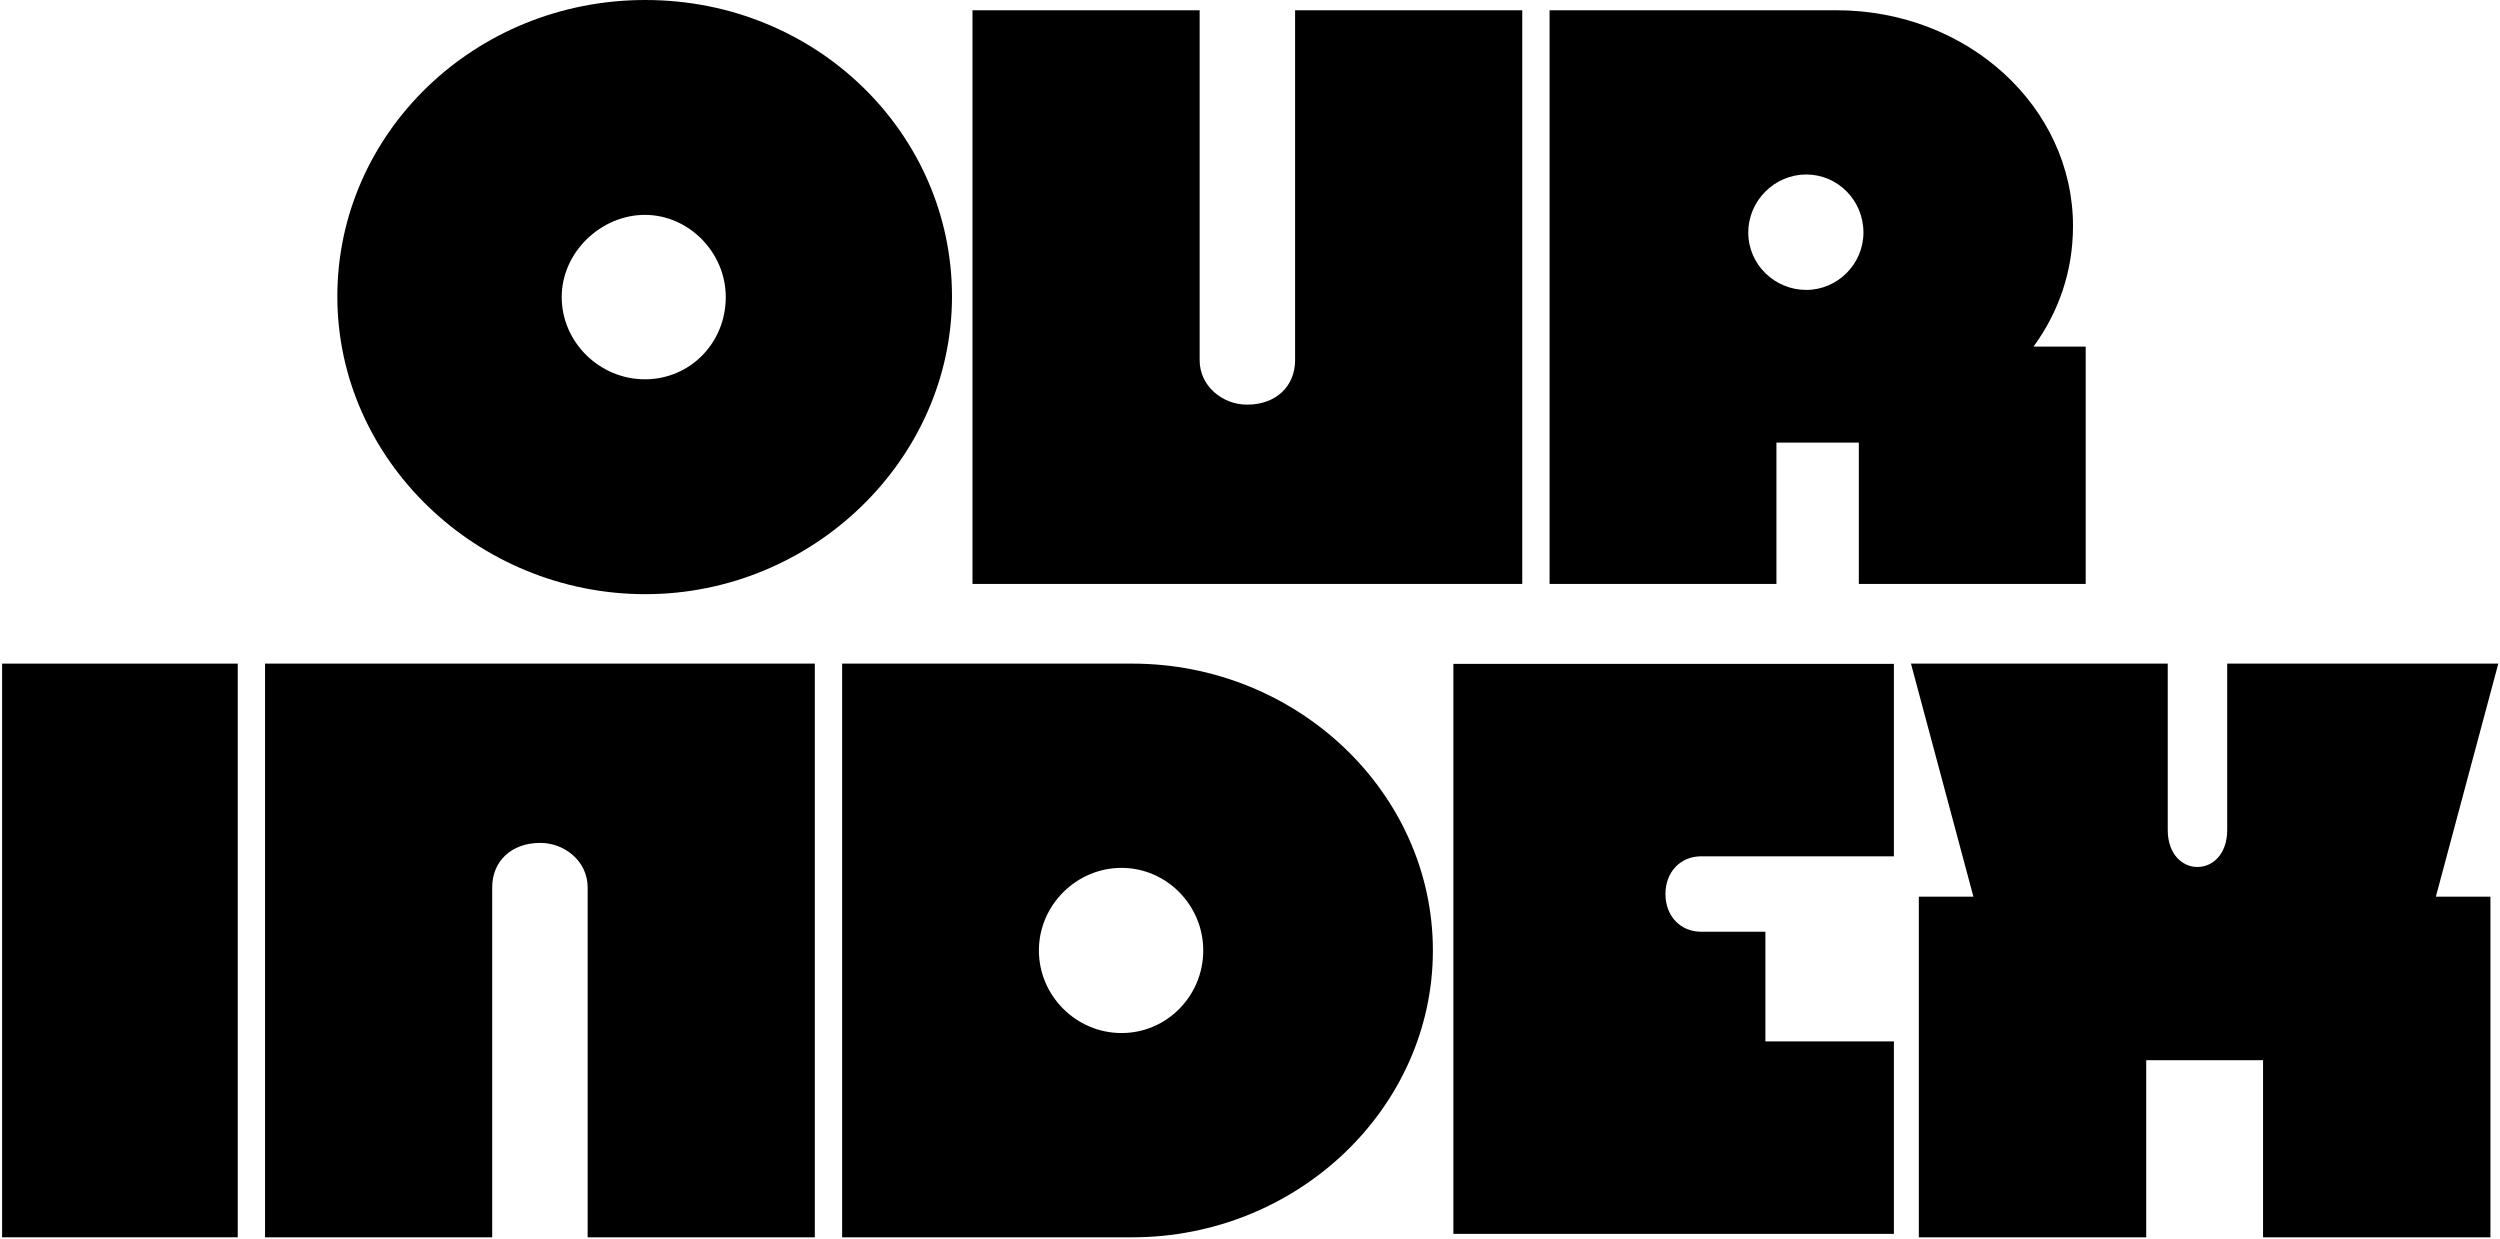 <svg width="831" height="412" viewBox="0 0 831 412" fill="none" xmlns="http://www.w3.org/2000/svg">
<path d="M112.129 98.522C112.129 44.4 157.6 0 214.516 0C271.431 0 316.442 44.4 316.442 98.522C316.442 152.643 270.203 197.503 214.516 197.503C158.829 197.503 112.129 153.103 112.129 98.522ZM241.245 98.751C241.245 83.824 228.879 71.422 214.362 71.422C199.845 71.422 186.711 83.747 186.711 98.751C186.711 113.755 199.307 126.08 214.362 126.08C229.417 126.08 241.245 113.985 241.245 98.751Z" fill="black"/>
<path d="M505.922 194.098H323.252V3.406H398.763V119.744C398.763 128.356 406.368 134.507 414.51 134.507C424.266 134.507 430.488 128.279 430.488 119.744V3.406H505.999V194.098H505.922Z" fill="black"/>
<path d="M515.231 3.406H610.356C654.16 3.406 689.065 35.624 689.065 75.147C689.065 90.14 684.309 103.75 675.947 115.207H693.284V194.098H617.874V147.117H590.488V194.098H515.078V3.406H515.231ZM619.409 77.299C619.409 66.535 610.817 57.999 600.384 57.999C589.951 57.999 581.128 66.611 581.128 77.299C581.128 87.987 589.951 96.369 600.384 96.369C610.817 96.369 619.409 87.757 619.409 77.299Z" fill="black"/>
<path d="M0.699 220.587H79.019V411.279H0.699V220.587Z" fill="black"/>
<path d="M88.174 220.587H270.844V411.279H195.333V294.942C195.333 286.33 187.729 280.178 179.586 280.178C169.83 280.178 163.608 286.407 163.608 294.942V411.279H88.098V220.587H88.174Z" fill="black"/>
<path d="M279.925 220.587H376.339C431.202 220.587 476.292 263.493 476.292 315.933C476.292 368.374 431.202 411.279 376.339 411.279H279.925V220.587ZM399.962 315.933C399.962 300.939 387.804 288.483 372.799 288.483C357.795 288.483 345.33 300.862 345.33 315.933C345.33 331.004 357.718 343.384 372.799 343.384C387.881 343.384 399.962 331.004 399.962 315.933Z" fill="black"/>
<path d="M483.104 220.663H629.529V284.639H565.463C558.575 284.639 553.599 289.836 553.599 297.174C553.599 304.512 558.575 309.709 565.463 309.709H586.818V346.168H629.529V410.144H483.104V220.587V220.663Z" fill="black"/>
<path d="M637.819 298.063H655.966L635.204 220.587H720.556V275.85C720.556 292.298 740.318 292.298 740.318 275.85V220.587H830.437L809.675 298.063H827.822V411.279H752.236V352.404H713.405V411.279H637.819V298.063Z" fill="black"/>
</svg>
